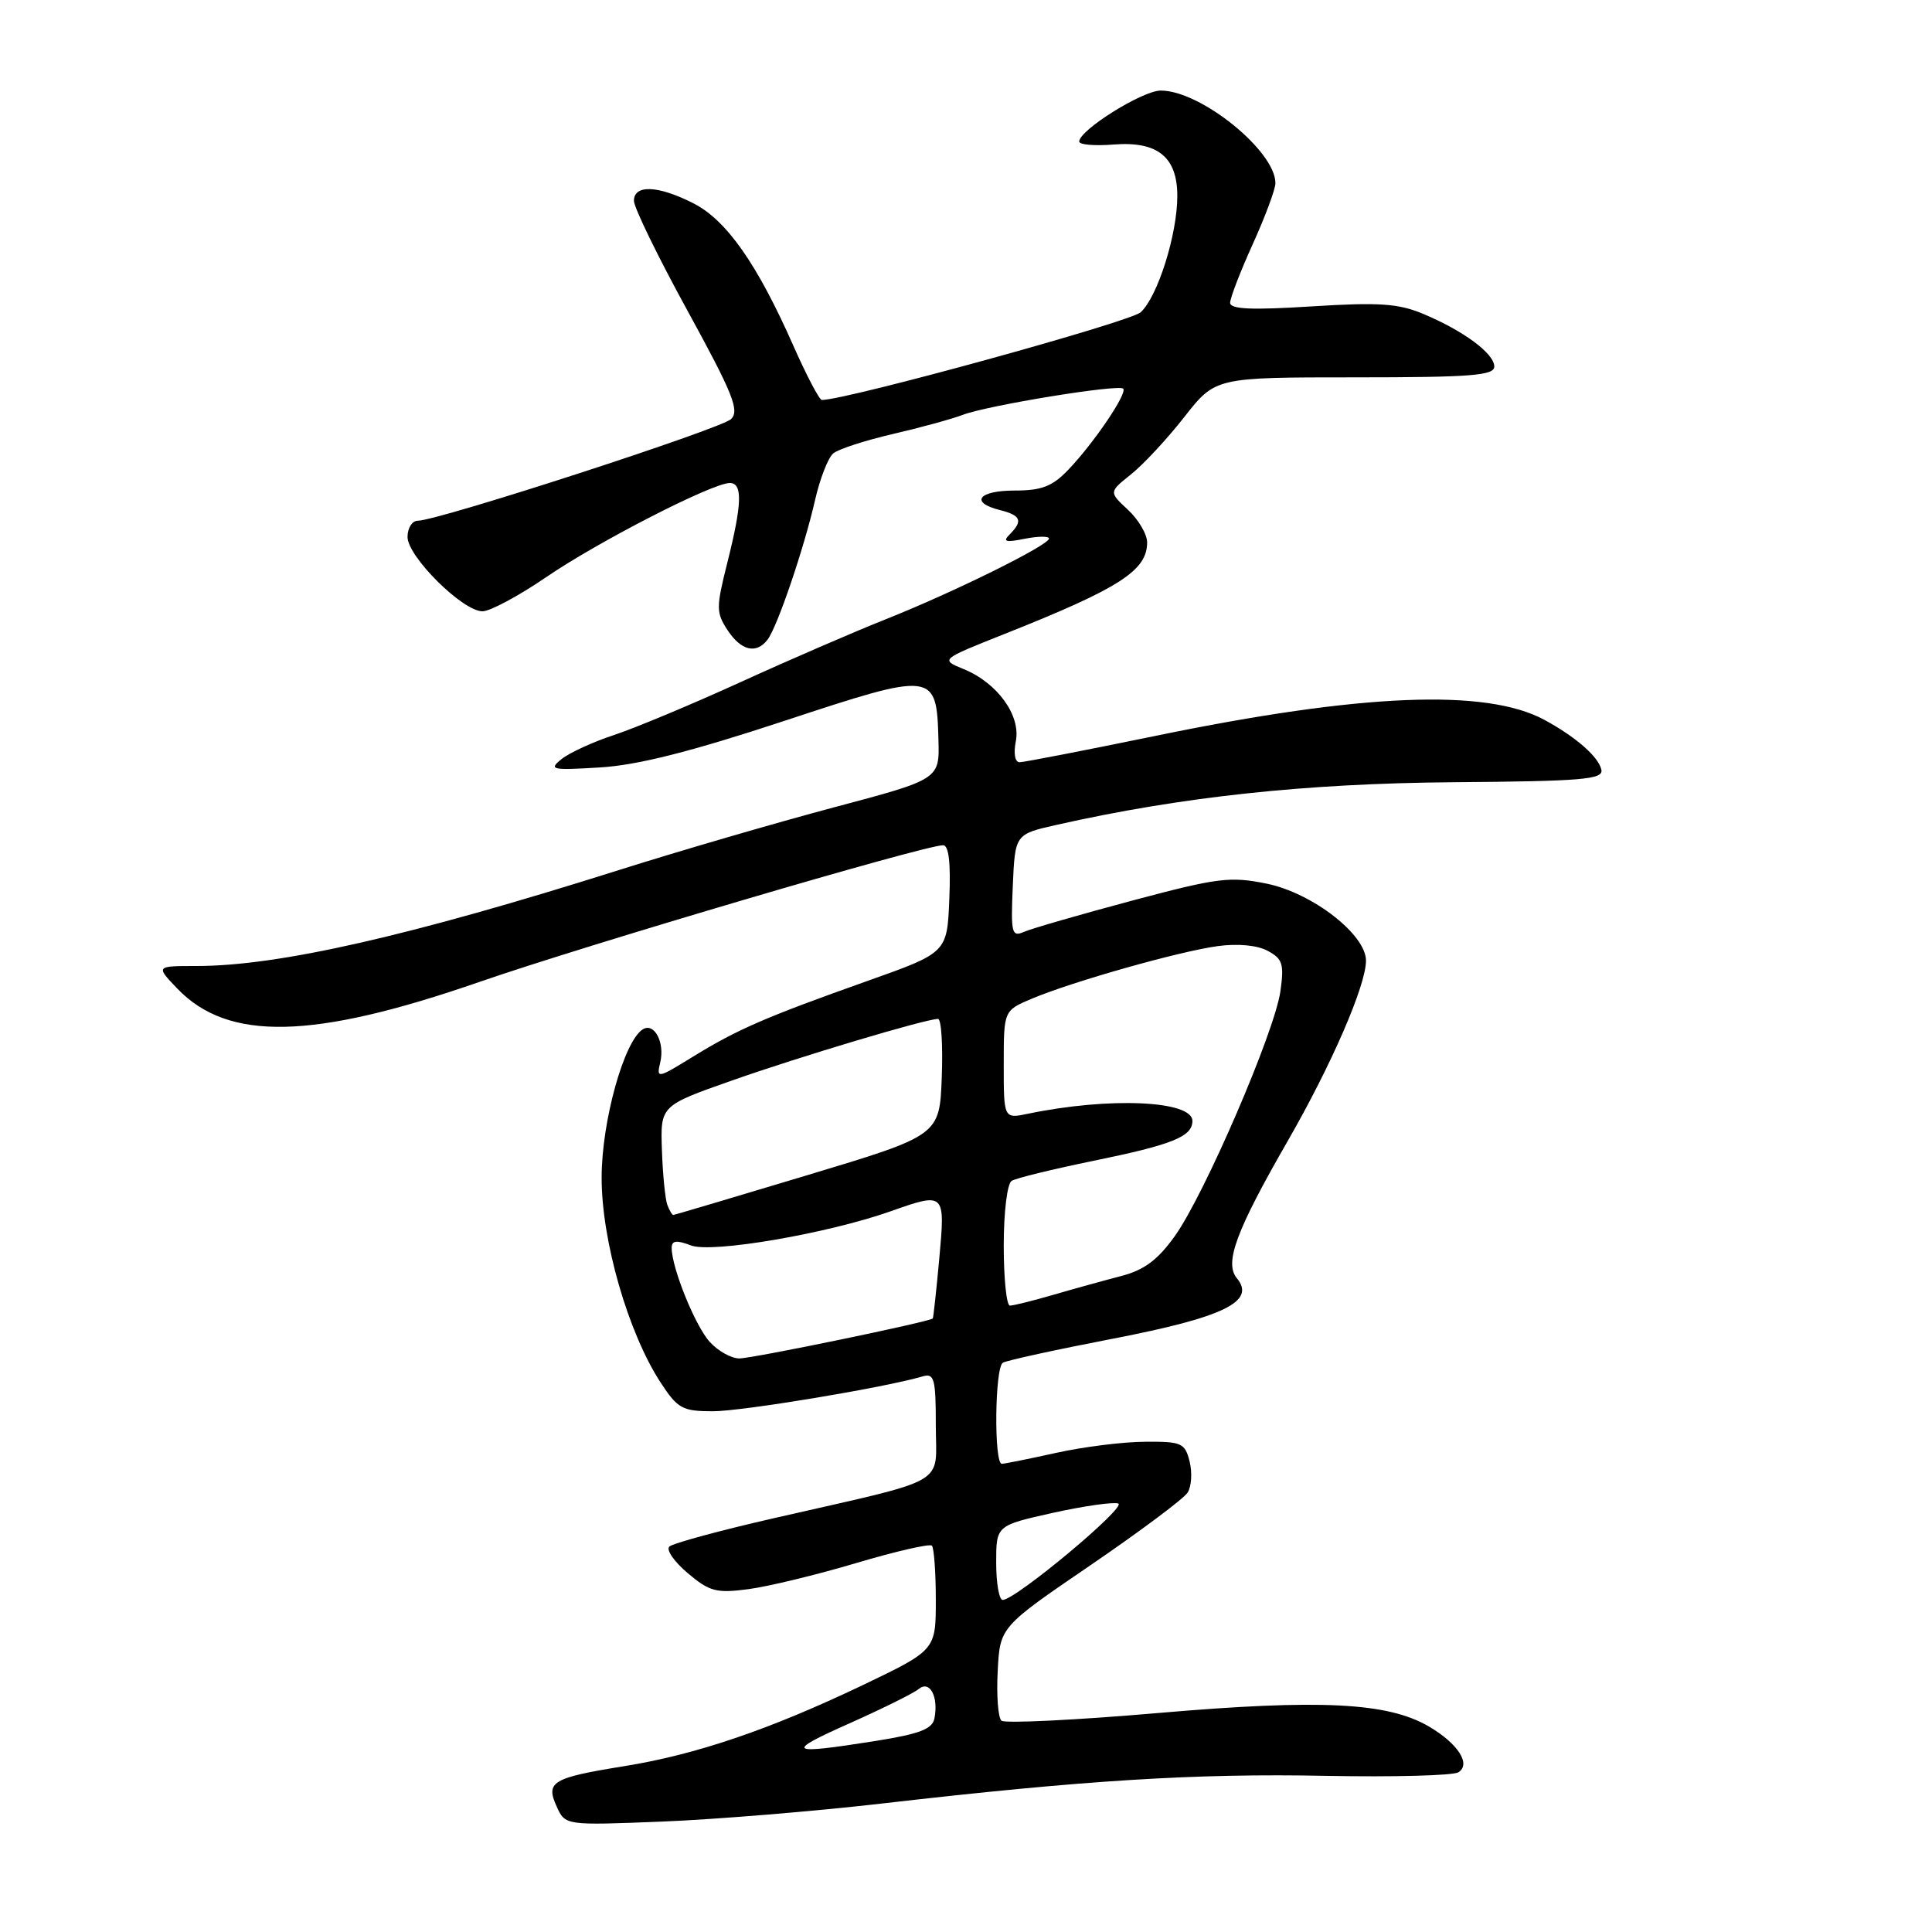 <?xml version="1.0" encoding="UTF-8" standalone="no"?>
<!DOCTYPE svg PUBLIC "-//W3C//DTD SVG 1.1//EN" "http://www.w3.org/Graphics/SVG/1.1/DTD/svg11.dtd" >
<svg xmlns="http://www.w3.org/2000/svg" xmlns:xlink="http://www.w3.org/1999/xlink" version="1.1" viewBox="0 0 256 256">
 <g >
 <path fill="currentColor"
d=" M 117.00 238.96 C 143.62 235.89 158.45 234.96 175.74 235.31 C 184.68 235.48 192.55 235.27 193.24 234.84 C 194.96 233.77 193.19 231.03 189.34 228.77 C 183.89 225.58 174.98 225.13 153.50 226.98 C 142.50 227.93 133.14 228.38 132.70 228.00 C 132.25 227.61 132.03 224.66 132.20 221.44 C 132.50 215.58 132.50 215.58 144.48 207.41 C 151.06 202.91 156.87 198.58 157.37 197.77 C 157.88 196.97 157.99 195.11 157.63 193.65 C 157.01 191.20 156.57 191.00 151.73 191.04 C 148.85 191.05 143.57 191.71 140.00 192.50 C 136.43 193.29 133.16 193.95 132.75 193.96 C 131.69 194.01 131.81 181.23 132.88 180.57 C 133.37 180.27 139.96 178.83 147.53 177.37 C 162.20 174.53 166.45 172.45 163.89 169.37 C 162.21 167.34 163.77 163.11 170.64 151.17 C 176.44 141.08 181.00 130.57 181.00 127.29 C 181.00 123.83 173.90 118.33 167.85 117.09 C 162.99 116.10 161.35 116.31 150.00 119.34 C 143.12 121.18 136.69 123.04 135.70 123.47 C 134.05 124.19 133.93 123.68 134.20 117.40 C 134.50 110.54 134.50 110.54 140.00 109.30 C 156.51 105.58 172.99 103.81 192.50 103.65 C 209.68 103.52 212.46 103.28 212.19 102.00 C 211.83 100.29 208.83 97.66 204.65 95.39 C 196.94 91.21 180.41 91.88 153.15 97.50 C 143.80 99.42 135.67 101.00 135.10 101.00 C 134.49 101.00 134.28 99.85 134.60 98.23 C 135.29 94.81 132.16 90.48 127.69 88.66 C 124.59 87.39 124.59 87.39 133.04 84.03 C 148.33 77.96 152.00 75.61 152.00 71.88 C 152.00 70.79 150.86 68.85 149.46 67.55 C 146.93 65.20 146.93 65.20 149.87 62.85 C 151.49 61.56 154.67 58.14 156.93 55.25 C 161.05 50.00 161.05 50.00 179.52 50.00 C 194.89 50.00 198.00 49.76 198.00 48.57 C 198.00 46.84 193.92 43.82 188.53 41.57 C 185.27 40.21 182.66 40.04 173.78 40.60 C 165.86 41.10 163.00 40.98 163.00 40.12 C 163.00 39.48 164.35 35.98 166.00 32.34 C 167.65 28.70 169.00 25.07 169.00 24.27 C 169.00 20.00 159.10 12.00 153.81 12.00 C 151.38 12.00 143.00 17.24 143.00 18.76 C 143.00 19.18 145.05 19.35 147.56 19.15 C 153.39 18.69 156.00 20.80 156.00 25.97 C 156.00 31.07 153.39 39.34 151.14 41.38 C 149.71 42.67 112.27 52.97 108.90 53.00 C 108.57 53.00 106.86 49.74 105.10 45.76 C 100.34 34.99 96.27 29.18 91.90 26.95 C 87.22 24.56 84.00 24.42 84.00 26.61 C 84.00 27.50 87.20 34.07 91.12 41.21 C 97.11 52.15 98.02 54.41 96.87 55.53 C 95.53 56.83 58.04 69.00 55.35 69.00 C 54.61 69.00 54.00 69.97 54.00 71.15 C 54.00 73.75 61.31 81.00 63.93 81.00 C 64.94 81.00 68.76 78.95 72.41 76.45 C 79.27 71.76 94.40 64.00 96.70 64.00 C 98.42 64.00 98.34 66.73 96.38 74.54 C 94.88 80.50 94.88 81.17 96.40 83.49 C 98.20 86.23 100.22 86.71 101.71 84.75 C 103.00 83.06 106.53 72.69 107.99 66.30 C 108.64 63.44 109.73 60.64 110.41 60.08 C 111.08 59.51 114.64 58.36 118.30 57.51 C 121.96 56.66 126.14 55.52 127.57 54.97 C 130.88 53.71 148.22 50.88 148.83 51.50 C 149.42 52.09 144.96 58.69 141.55 62.25 C 139.45 64.45 138.02 65.00 134.46 65.00 C 129.64 65.00 128.45 66.57 132.50 67.59 C 135.29 68.29 135.58 69.02 133.78 70.82 C 132.82 71.78 133.25 71.90 135.78 71.39 C 137.55 71.04 139.00 71.03 139.00 71.36 C 139.00 72.23 126.41 78.46 117.43 82.03 C 113.25 83.69 104.58 87.44 98.16 90.37 C 91.75 93.30 84.20 96.45 81.40 97.38 C 78.59 98.30 75.44 99.75 74.40 100.59 C 72.66 101.99 73.09 102.08 79.50 101.69 C 84.48 101.39 91.52 99.61 103.87 95.54 C 123.83 88.95 124.10 88.98 124.35 98.02 C 124.50 103.26 124.50 103.26 110.50 106.98 C 102.80 109.03 89.97 112.77 82.00 115.29 C 54.35 124.03 36.89 128.00 26.06 128.00 C 20.63 128.00 20.63 128.00 23.48 130.98 C 30.22 138.01 41.42 137.77 63.50 130.12 C 77.60 125.23 122.48 112.00 124.96 112.00 C 125.72 112.00 125.99 114.31 125.79 119.11 C 125.50 126.23 125.50 126.23 115.00 129.96 C 101.45 134.77 97.71 136.39 91.80 140.03 C 87.09 142.93 86.97 142.95 87.49 140.75 C 88.11 138.12 86.69 135.45 85.18 136.39 C 82.69 137.93 79.73 148.56 79.72 156.00 C 79.70 164.38 83.23 176.62 87.57 183.25 C 89.80 186.65 90.44 187.00 94.46 187.00 C 98.33 187.00 117.31 183.85 122.25 182.38 C 123.80 181.92 124.00 182.67 124.00 188.89 C 124.00 197.01 126.16 195.77 102.58 201.16 C 95.39 202.80 89.14 204.50 88.69 204.93 C 88.24 205.37 89.35 206.95 91.14 208.46 C 94.03 210.90 94.93 211.13 99.18 210.57 C 101.81 210.22 108.23 208.67 113.46 207.11 C 118.68 205.56 123.19 204.52 123.48 204.81 C 123.76 205.10 124.00 208.33 124.00 211.99 C 124.00 218.65 124.00 218.65 114.25 223.32 C 101.98 229.18 92.22 232.50 82.69 234.03 C 73.16 235.57 72.27 236.10 73.76 239.37 C 74.90 241.88 74.90 241.88 87.70 241.37 C 94.74 241.09 107.92 240.01 117.00 238.96 Z  M 112.50 228.38 C 116.90 226.42 121.06 224.36 121.74 223.80 C 123.19 222.60 124.38 224.81 123.82 227.69 C 123.55 229.11 121.85 229.76 115.99 230.69 C 104.38 232.53 103.90 232.21 112.50 228.38 Z  M 132.00 207.07 C 132.00 202.14 132.00 202.14 139.47 200.47 C 143.58 199.56 147.49 199.00 148.17 199.22 C 149.39 199.63 134.56 212.00 132.86 212.00 C 132.39 212.00 132.00 209.78 132.00 207.07 Z  M 94.09 177.86 C 92.16 175.80 89.00 168.01 89.00 165.35 C 89.00 164.37 89.63 164.29 91.57 165.03 C 94.33 166.08 109.59 163.47 117.96 160.52 C 125.23 157.95 125.26 157.98 124.46 166.75 C 124.07 171.01 123.68 174.59 123.60 174.70 C 123.24 175.14 99.72 180.00 97.96 180.00 C 96.92 180.00 95.18 179.04 94.09 177.86 Z  M 133.00 165.06 C 133.00 160.59 133.46 156.83 134.05 156.47 C 134.63 156.11 139.43 154.94 144.72 153.85 C 155.34 151.68 158.00 150.62 158.00 148.53 C 158.00 145.82 146.98 145.34 136.25 147.57 C 133.00 148.25 133.00 148.25 133.00 141.07 C 133.00 133.90 133.00 133.90 136.75 132.32 C 142.19 130.04 156.22 126.07 161.32 125.37 C 163.99 125.00 166.59 125.24 167.97 125.99 C 169.95 127.04 170.17 127.74 169.66 131.35 C 168.91 136.71 159.62 158.25 155.69 163.76 C 153.42 166.94 151.61 168.29 148.57 169.08 C 146.33 169.66 142.28 170.78 139.57 171.57 C 136.86 172.36 134.27 173.00 133.82 173.00 C 133.37 173.00 133.00 169.43 133.00 165.06 Z  M 88.43 159.67 C 88.15 158.94 87.82 155.68 87.71 152.43 C 87.50 146.51 87.50 146.51 97.00 143.17 C 106.02 139.99 122.59 135.04 124.29 135.01 C 124.73 135.01 124.95 138.47 124.79 142.72 C 124.50 150.44 124.50 150.44 107.00 155.71 C 97.38 158.61 89.37 160.98 89.22 160.99 C 89.06 161.00 88.71 160.40 88.43 159.67 Z "/>
</g>
</svg>
